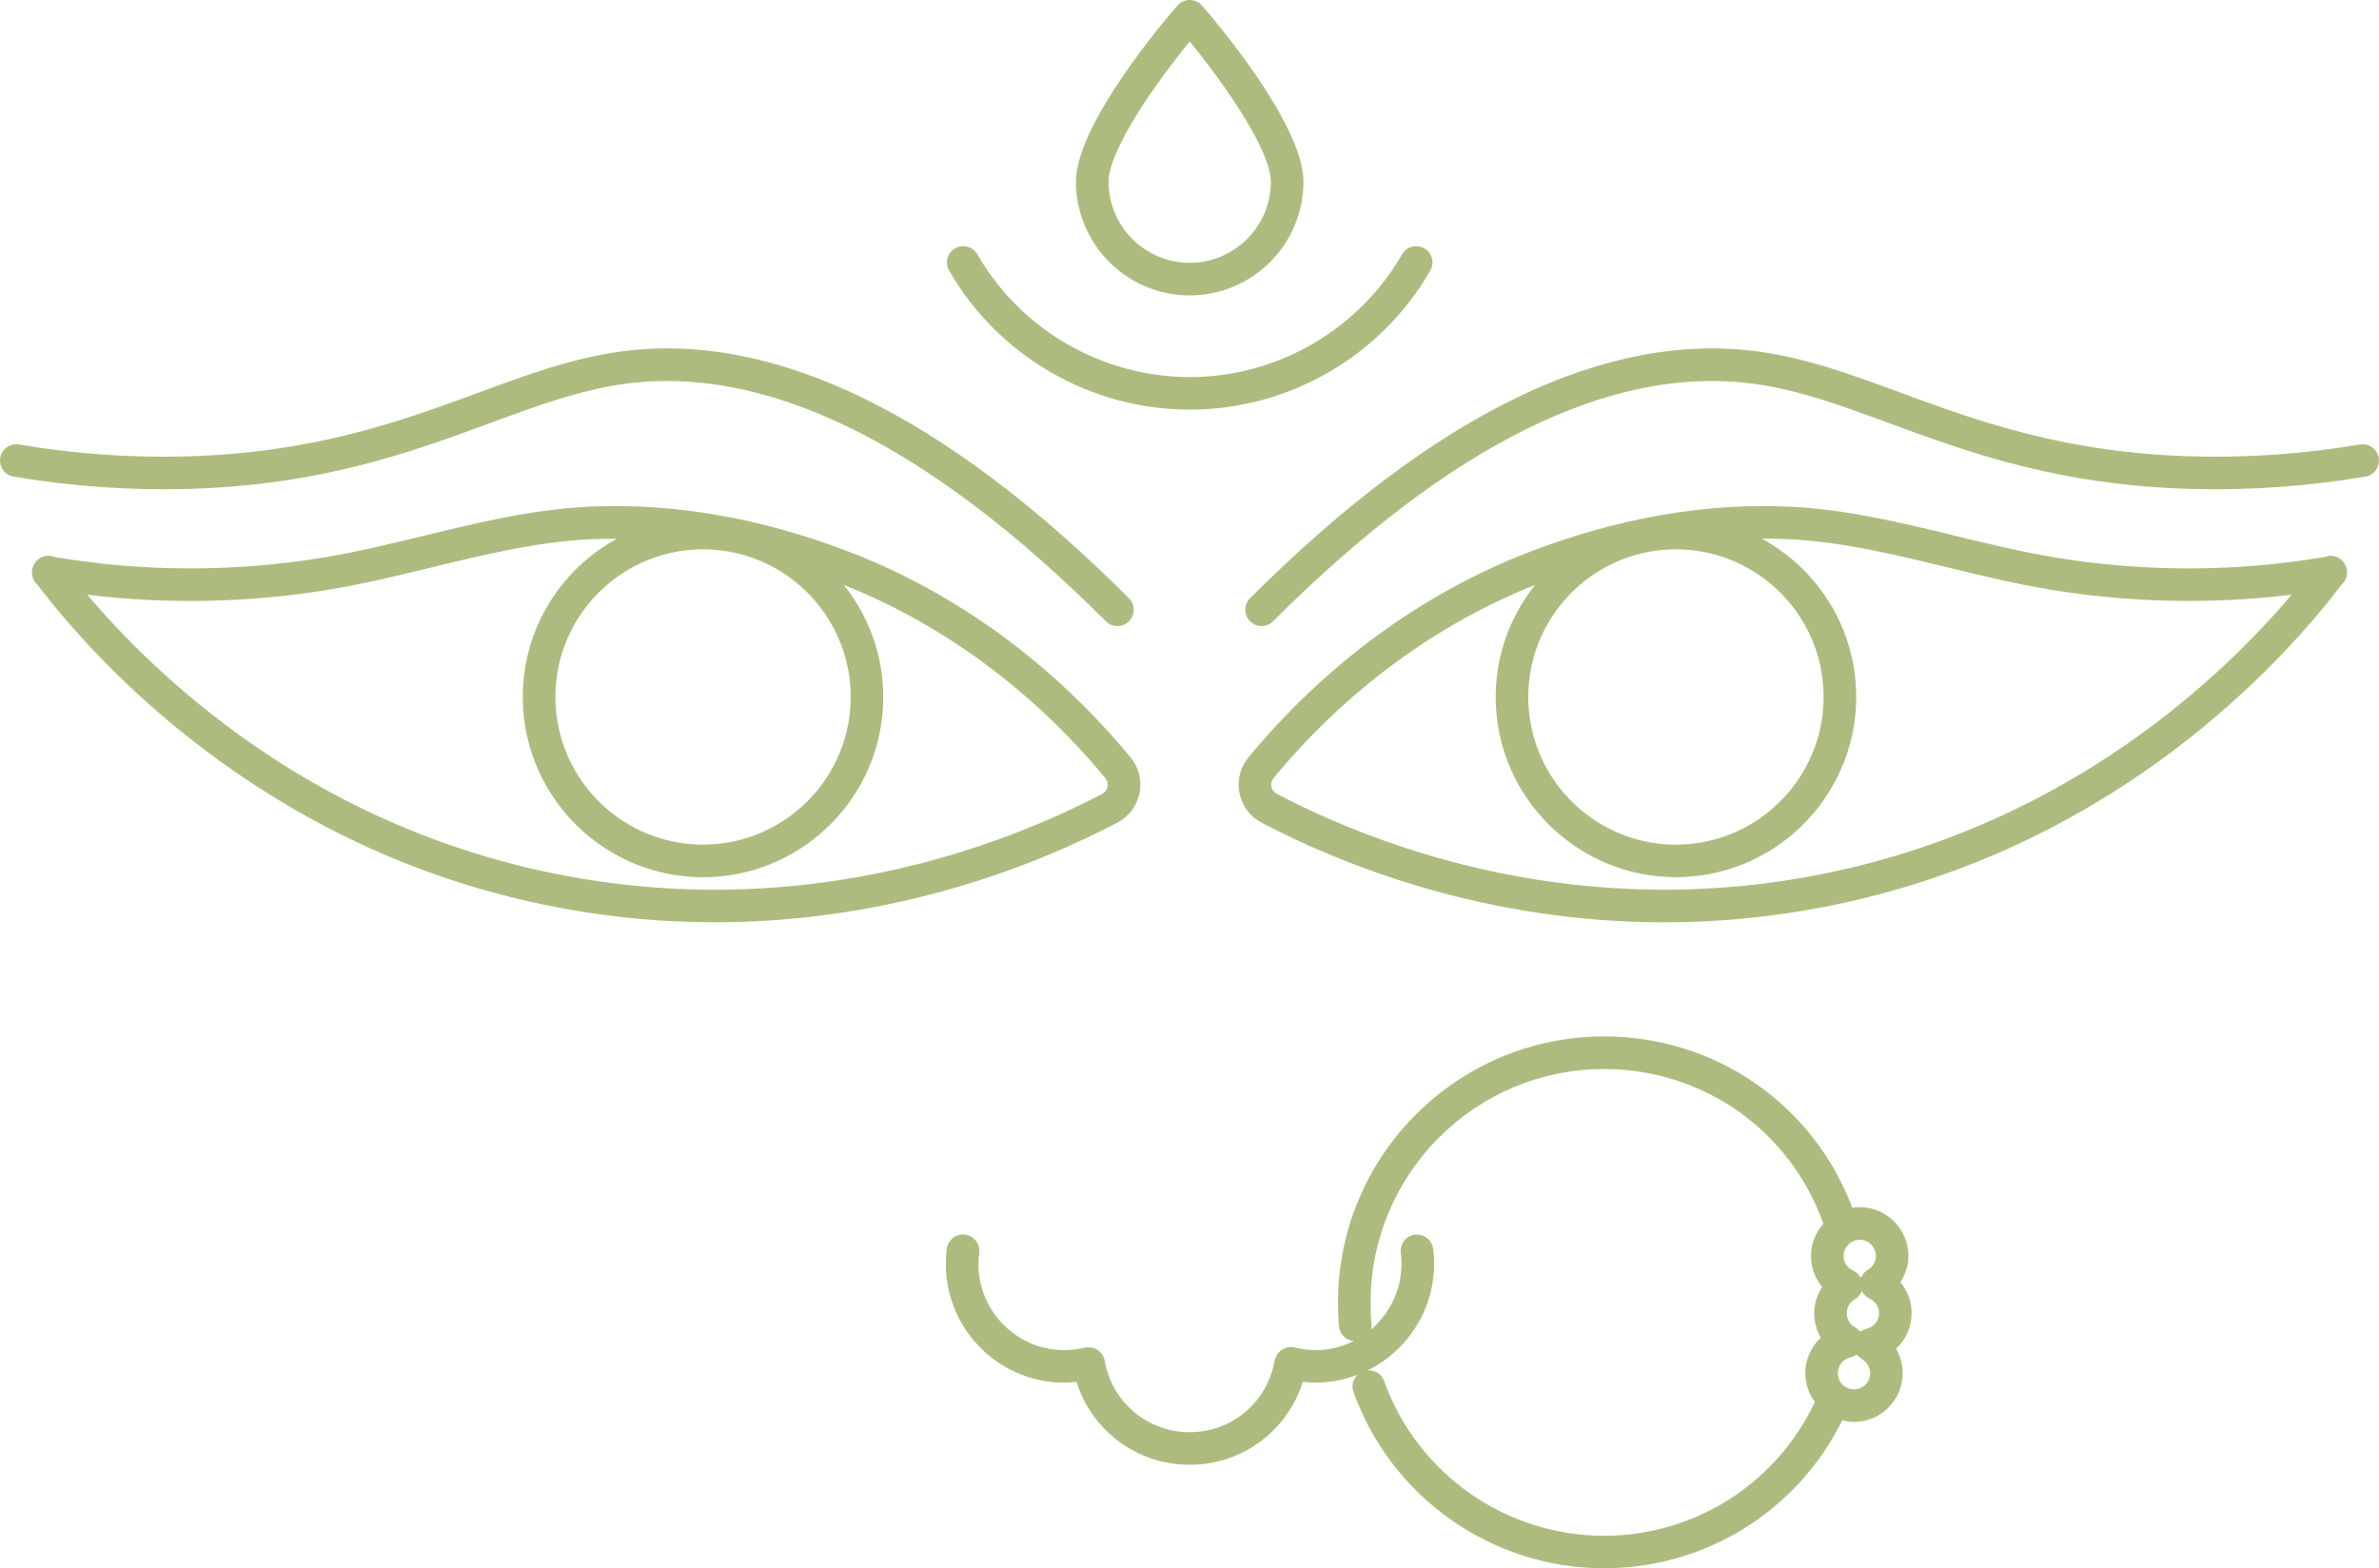 <svg id="_Слой_2" xmlns="http://www.w3.org/2000/svg" width="1080" height="712.08" viewBox="0 0 1080 712.08"><g id="Navrartri04_564982874"><path id="Navrartri04_564982874-2" d="M1065.24 257.96c-.39-1.58-1.31-3.05-2.72-4.1-2.16-1.63-4.9-1.9-7.24-.95-40.42 6.82-81.49 6.89-122.08.25-15.22-2.51-30.64-6.26-45.55-9.88-24.43-5.95-49.69-12.09-75.71-13.25-37.99-1.7-77.58 5.22-117.46 20.53-48.51 18.62-92.68 50.91-127.75 93.38-3.73 4.52-5.2 10.42-4.04 16.2 1.17 5.79 4.83 10.68 10.06 13.41 36.06 18.89 100.99 45.22 182.71 45.22 25.91.0 53.52-2.65 82.42-9.02 124.42-27.44 198.32-109.09 225.17-144.3 1.83-1.64 2.8-4.17 2.35-6.78-.04-.24-.09-.47-.16-.7zm-309.57-8.35c1.75-.14 3.48-.2 5.21-.2 34.64.0 64.08 26.77 66.79 61.88 2.85 36.85-24.82 69.15-61.68 72-36.81 2.92-69.15-24.82-72-61.68-2.85-36.86 24.82-69.15 61.68-72zm79.02 145.68c-115.47 25.46-209.37-10.91-255.08-34.86-1.25-.66-2.13-1.83-2.42-3.24-.16-.82-.25-2.39.95-3.85 32.74-39.65 73.76-69.89 118.74-87.76-12.43 15.62-19.3 35.73-17.64 57.16 3.32 42.85 39.25 75.53 81.54 75.53 2.1.0 4.23-.08 6.36-.25 44.98-3.48 78.76-42.91 75.29-87.89-2.21-28.67-19.06-52.73-42.62-65.56.3.0.6-.02.89-.02 3.55.0 7.08.07 10.6.23 24.57 1.09 49.12 7.06 72.86 12.84 15.18 3.69 30.87 7.51 46.65 10.1 36.4 5.97 73.17 6.73 109.56 2.28-32.18 37.97-99.98 101.96-205.67 125.27zm245.2-187.43c.69 4.03-2.02 7.85-6.05 8.53-25.92 4.42-52.32 6.28-78.31 5.63-61.09-1.6-101.94-16.64-137.98-29.91-21.85-8.04-40.71-14.98-60.91-17.79-64.62-8.96-138.18 27.29-218.7 107.77-1.44 1.44-3.34 2.17-5.23 2.17s-3.79-.72-5.23-2.17c-2.89-2.89-2.89-7.58.0-10.46 83.98-83.93 161.74-121.59 231.2-111.96 21.79 3.03 42.28 10.57 63.98 18.56 34.97 12.87 74.6 27.47 133.26 29 25.1.65 50.46-1.16 75.43-5.42 4.04-.66 7.85 2.02 8.53 6.05zm-562.58 152.27c1.16-5.77-.31-11.67-4.04-16.2-35.09-42.48-79.26-74.77-127.76-93.38-39.88-15.31-79.43-22.22-117.45-20.53-26.02 1.16-51.28 7.3-75.71 13.25-14.91 3.63-30.33 7.38-45.55 9.88-40.6 6.65-81.67 6.57-122.08-.25-2.34-.95-5.09-.69-7.24.95-1.45 1.09-2.38 2.62-2.76 4.25-.04.18-.08.37-.12.55-.45 2.6.52 5.12 2.34 6.77 26.84 35.2 100.74 116.87 225.18 144.31 28.91 6.37 56.5 9.02 82.41 9.02 81.71.0 146.66-26.33 182.71-45.22 5.22-2.73 8.89-7.62 10.06-13.41zm-198.19-110.72c1.73.0 3.47.07 5.21.2 36.85 2.85 64.52 35.14 61.67 72-2.85 36.86-35.22 64.53-71.99 61.68-36.86-2.85-64.52-35.15-61.68-72 2.71-35.11 32.15-61.88 66.79-61.88zm183.69 107.79c-.29 1.4-1.17 2.58-2.42 3.24-45.71 23.94-139.6 60.32-255.08 34.86-105.7-23.31-173.49-87.3-205.68-125.27 36.37 4.44 73.15 3.69 109.56-2.28 15.78-2.59 31.47-6.41 46.65-10.1 23.74-5.78 48.29-11.75 72.86-12.84 3.75-.17 7.53-.2 11.32-.19-23.51 12.84-40.24 36.9-42.45 65.54-3.47 44.98 30.3 84.41 75.29 87.89 2.14.17 4.25.25 6.36.25 42.29.0 78.22-32.68 81.53-75.53 1.65-21.43-5.21-41.54-17.64-57.16 44.97 17.87 85.99 48.11 118.74 87.76 1.21 1.46 1.11 3.03.95 3.85zM6.16 216.39c-4.03-.69-6.74-4.5-6.05-8.53.69-4.02 4.51-6.71 8.54-6.05 24.97 4.25 50.34 6.08 75.43 5.42 58.66-1.53 98.29-16.12 133.26-29 21.7-7.99 42.19-15.53 63.98-18.56 69.46-9.67 147.22 28.03 231.19 111.96 2.89 2.88 2.89 7.57.0 10.46-1.44 1.44-3.34 2.17-5.23 2.17s-3.79-.72-5.23-2.17c-80.53-80.47-154.06-116.69-218.7-107.77-20.21 2.81-39.07 9.75-60.91 17.79-36.04 13.27-76.89 28.3-137.98 29.91-26.03.64-52.38-1.21-78.3-5.63zm533.94-82.26c28.47.0 51.63-23.16 51.63-51.63.0-26.44-41.34-74.57-46.06-79.97-1.4-1.61-3.43-2.54-5.57-2.54s-4.17.92-5.57 2.54c-4.72 5.4-46.07 53.53-46.07 79.97.0 28.47 23.17 51.63 51.64 51.63zm0-115.28c16.11 19.64 36.83 49.58 36.83 63.65.0 20.31-16.52 36.83-36.83 36.83s-36.84-16.52-36.84-36.83c0-14.06 20.73-44.01 36.84-63.65zm-109.23 104.02c-2.04-3.54-.82-8.06 2.72-10.1 3.55-2.04 8.07-.82 10.1 2.72 19.8 34.36 56.74 55.72 96.41 55.72s76.6-21.35 96.4-55.72c2.04-3.54 6.55-4.76 10.1-2.72 3.54 2.04 4.76 6.56 2.72 10.1-22.43 38.94-64.28 63.13-109.22 63.13s-86.8-24.19-109.23-63.13zm431.84 459.32c2.29-3.51 3.67-7.6 3.67-11.93.0-12.22-9.94-22.16-22.16-22.16-1.13.0-2.24.09-3.33.25-17.69-46.81-62.01-77.77-112.72-77.77-66.58.0-120.75 54.16-120.75 120.75.0 2.98.06 6.93.49 11.04.37 3.55 3.22 6.15 6.65 6.49-3.84 1.92-8.03 3.28-12.52 3.85-4.73.57-9.56.27-14.33-.92-.09-.02-.18.0-.28-.01-.1-.02-.18-.09-.29-.11-.4-.06-.76.04-1.15.04-.52.0-1.03-.05-1.54.05-.46.09-.86.29-1.29.47-.44.18-.89.32-1.29.59-.42.28-.75.64-1.11 1-.31.31-.64.58-.89.94-.3.44-.48.94-.68 1.45-.14.34-.37.61-.46.97-.02.09.0.18-.01.27-.02.1-.09.18-.11.29-3.16 18.86-19.37 32.54-38.53 32.54s-35.38-13.65-38.53-32.46c-.01-.09-.07-.16-.09-.24-.02-.08.01-.16.0-.24-.09-.38-.33-.67-.47-1.03-.2-.5-.36-1-.66-1.43-.24-.35-.57-.61-.87-.91-.37-.37-.7-.76-1.14-1.05-.37-.24-.79-.37-1.19-.54-.46-.2-.89-.42-1.39-.52-.47-.1-.96-.05-1.46-.05-.42.0-.81-.11-1.24-.05-.09.01-.16.08-.24.09-.08.02-.16-.01-.24.0-4.8 1.13-9.46 1.42-14.19.85-10.38-1.32-19.63-6.62-26.03-14.9-6.39-8.29-9.17-18.56-7.82-28.94.53-4.05-2.33-7.76-6.38-8.29-4.07-.56-7.77 2.33-8.29 6.38-1.86 14.3 1.96 28.47 10.77 39.88 8.82 11.43 21.56 18.72 35.92 20.55 2.15.26 4.32.39 6.49.39 1.9.0 3.8-.14 5.7-.34 6.93 22.17 27.45 37.63 51.36 37.63s44.39-15.46 51.34-37.66c1.97.22 3.94.37 5.92.37 2.17.0 4.35-.13 6.52-.4 4.34-.55 8.47-1.66 12.39-3.16-2 1.96-2.84 4.95-1.83 7.75 17.11 47.91 62.82 80.09 113.74 80.09 46.24.0 87.88-26.14 108.17-67.18 1.75.44 3.54.73 5.36.73 12.17.0 22.07-9.94 22.07-22.16.0-3.95-1.08-7.76-3-11.07 4.38-4.06 7.05-9.82 7.05-16.21.0-5.23-1.89-10.14-5.11-14.01zm-22.15-18.23c1.01-.69 2.28-1.05 3.66-1.05 4.13.0 7.37 3.24 7.37 7.36.0 2.59-1.34 4.91-3.57 6.18-.32.18-.54.45-.81.67-.28.21-.55.4-.8.66-.49.51-.87 1.08-1.19 1.7-.08.16-.23.26-.3.43-.02.04.0.07-.02.11-.02.05-.06.08-.08.13-.02-.03-.05-.05-.06-.08-.02-.03-.01-.07-.03-.1-.1-.18-.28-.28-.39-.45-.38-.56-.79-1.08-1.32-1.53-.3-.26-.64-.43-.98-.63-.31-.19-.55-.43-.89-.58-2.55-1.08-4.2-3.63-4.2-6.51.0-2.53 1.26-4.86 3.62-6.31zm-13.34 20.33c-2.27 3.5-3.63 7.58-3.63 11.91.0 4.01 1.08 7.84 3.01 11.16-4.35 4.09-7.06 9.86-7.06 16.12.0 4.82 1.61 9.34 4.37 13.09-17.47 37.02-54.51 60.73-95.74 60.73-44.69.0-84.8-28.24-99.81-70.27-1.14-3.22-4.3-5.02-7.54-4.76 20.12-9.91 32.77-31.79 29.79-55.27-.52-4.05-4.2-6.84-8.27-6.41-4.05.51-6.92 4.22-6.41 8.27 1.73 13.65-3.82 26.57-13.58 34.87.27-.91.38-1.89.27-2.9-.36-3.42-.4-6.87-.4-9.49.0-58.42 47.53-105.95 105.95-105.95 45.21.0 84.62 28.06 99.6 70.24-3.52 3.97-5.63 9.15-5.63 14.64s1.88 10.18 5.08 14.02zm14.48 46.55c-1.63.0-3.21-.53-4.49-1.53-1.83-1.4-2.88-3.53-2.88-5.84.0-3.43 2.43-6.45 5.78-7.17.05-.01.09-.05.14-.06.86-.2 1.66-.57 2.4-1.07.08-.05.18-.06.25-.11.13.17.35.27.5.44.43.47.88.88 1.41 1.23.15.1.23.25.38.33 2.33 1.3 3.78 3.76 3.78 6.41.0 4.06-3.27 7.37-7.27 7.37zm5.55-27.47c-.12.02-.2.11-.31.14-.78.2-1.52.51-2.2.96-.07.04-.15.07-.21.11-.02.01-.04.02-.06.03-.03-.04-.07-.06-.1-.1-.07-.1-.18-.16-.26-.26-.52-.59-1.12-1.08-1.78-1.48-.1-.06-.15-.16-.26-.21-2.27-1.23-3.68-3.66-3.68-6.36.0-2.54 1.38-4.96 3.53-6.16.06-.03.09-.09.15-.13.75-.45 1.42-1.01 1.97-1.71.13-.16.2-.34.31-.51.27-.4.56-.77.75-1.23.01-.04.04-.09.06-.14.04.07.07.14.12.22.15.26.39.41.56.64.29.4.59.77.97 1.11.39.35.81.62 1.25.88.24.14.41.36.67.47 2.62 1.15 4.31 3.72 4.31 6.55.0 3.49-2.38 6.44-5.78 7.17z" fill="#adbc7e"/></g></svg>
